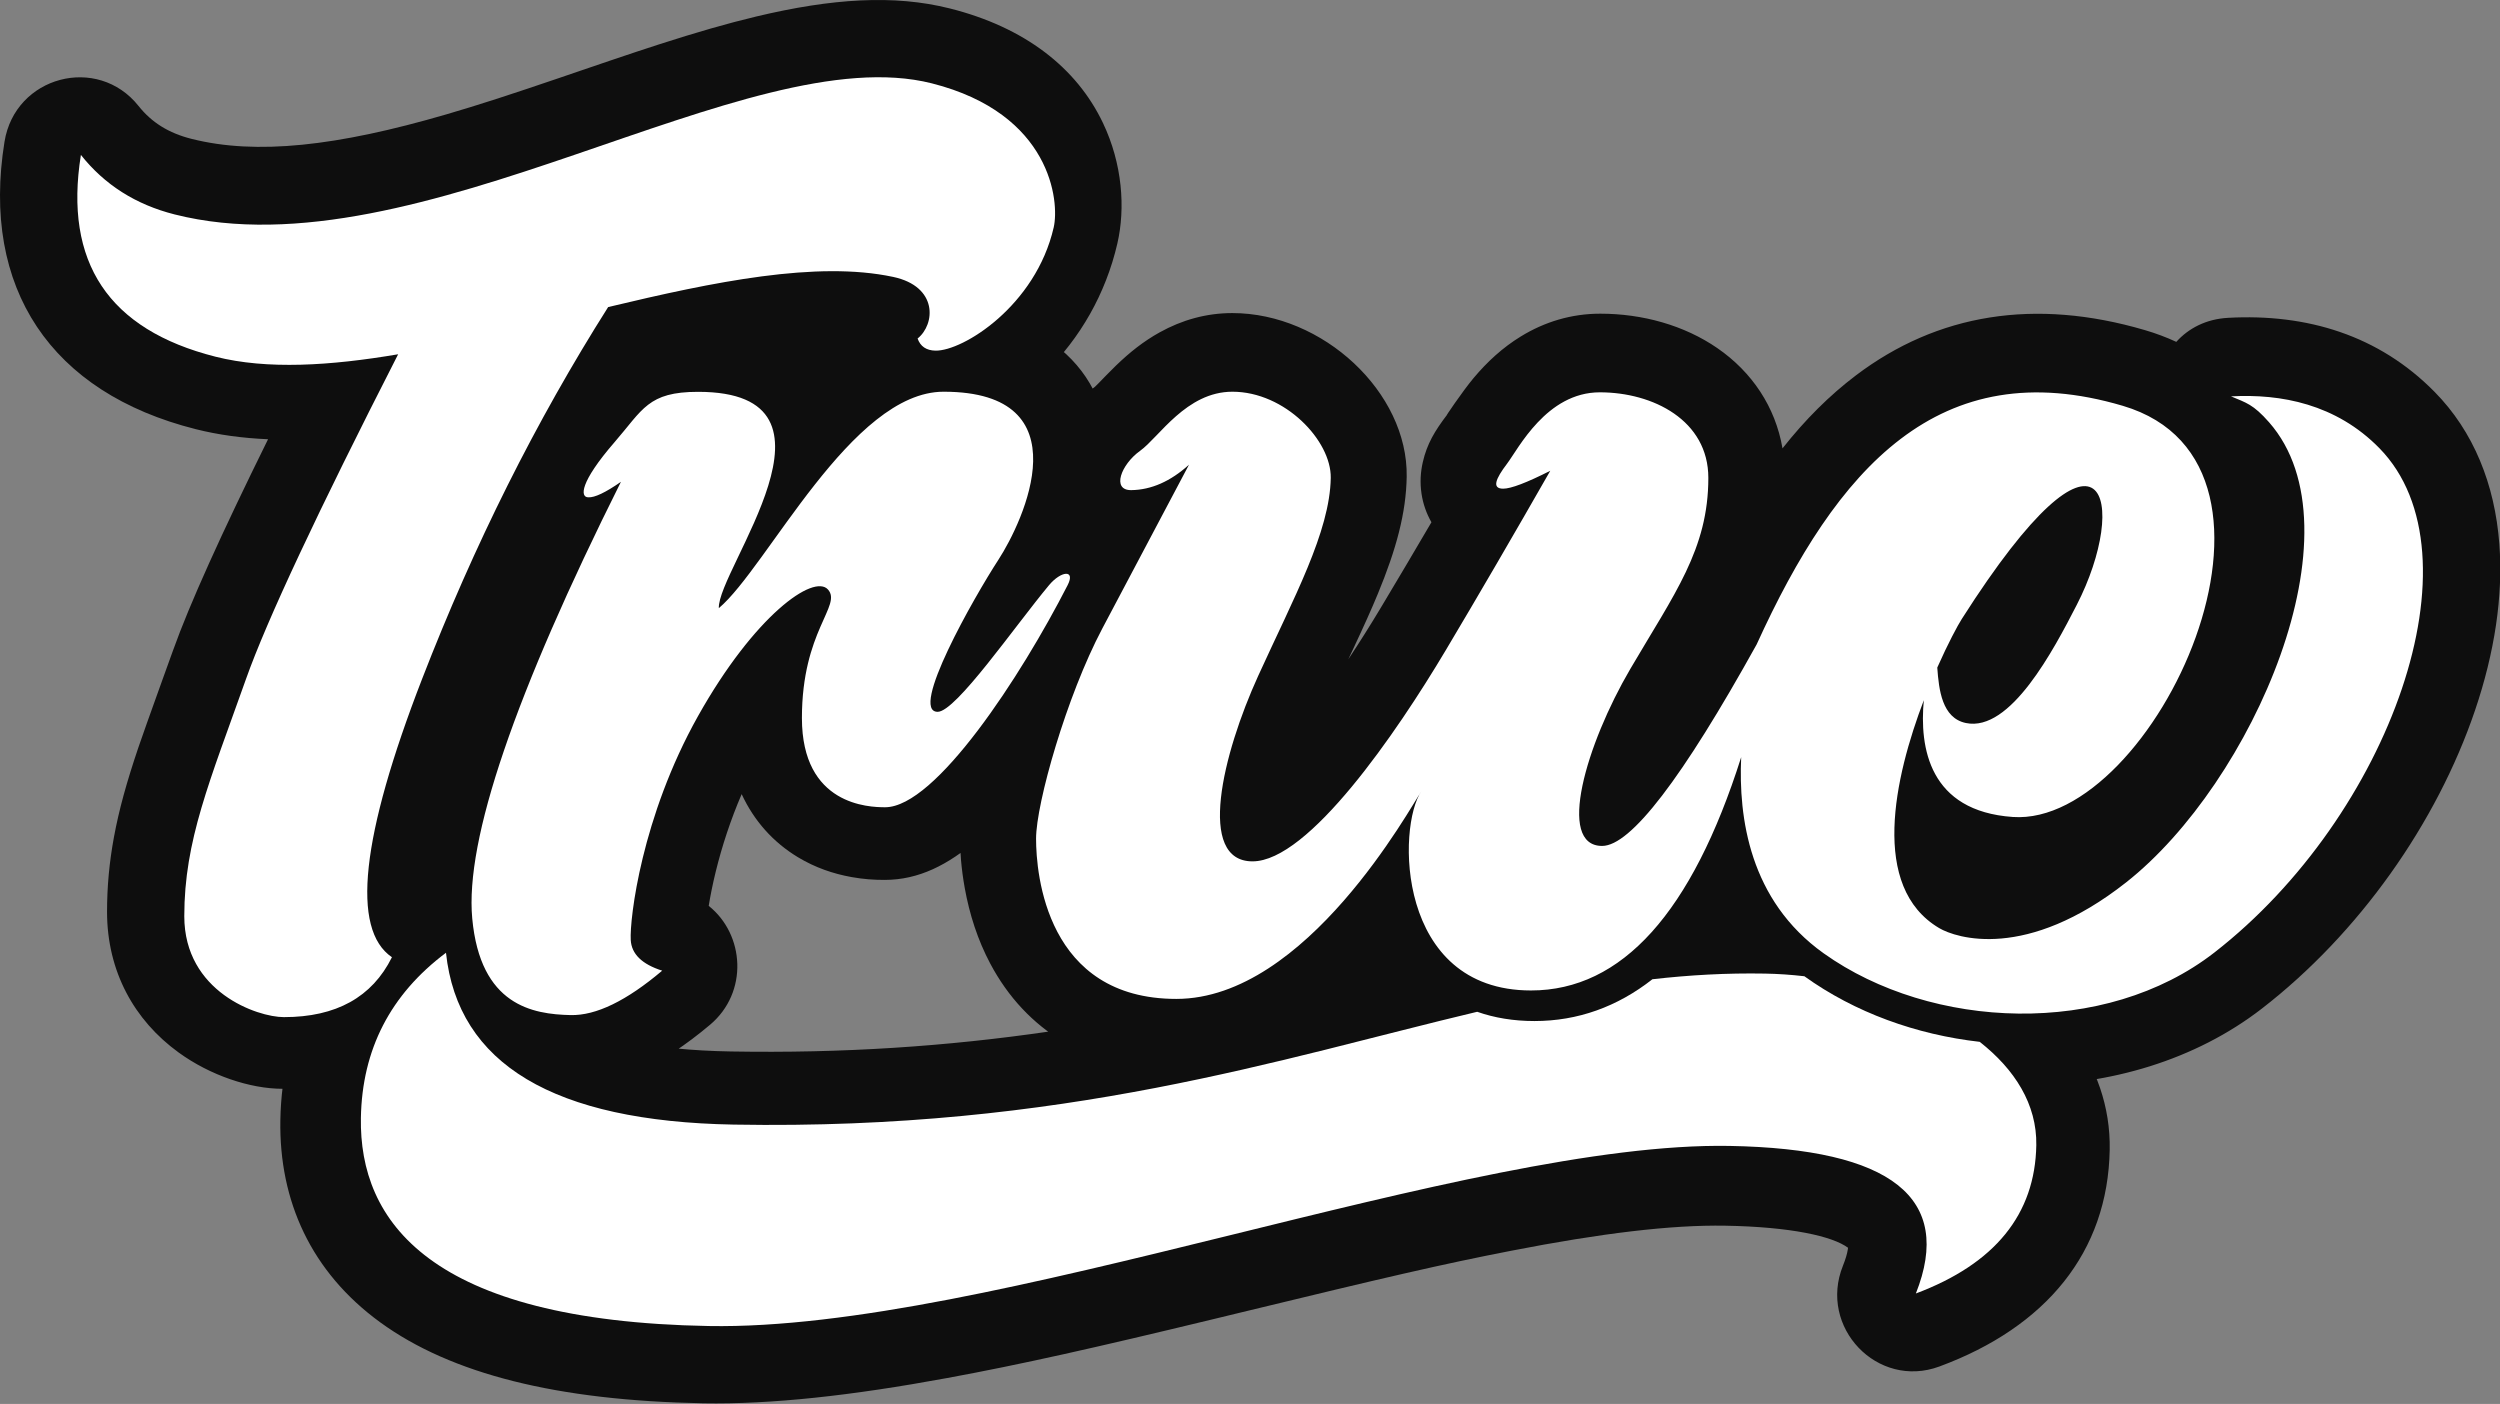 <?xml version="1.0" encoding="UTF-8"?>
<svg width="333px" height="187px" viewBox="0 0 333 187" version="1.1" xmlns="http://www.w3.org/2000/svg" xmlns:xlink="http://www.w3.org/1999/xlink">
    <rect x="0" y="0" width="333" height="187" fill="#808080" stroke="none"/>
    <!-- Generator: Sketch 58 (84663) - https://sketch.com -->
    <title>true-logo-vector bigger</title>
    <desc>Created with Sketch.</desc>
    <g id="Confirmation-screen" stroke="none" stroke-width="1" fill="none" fill-rule="evenodd">
        <g id="Desktop-HD" transform="translate(-553, -148)" fill-rule="nonzero">
            <g id="true-logo-vector-bigger" transform="translate(553, 148)">
                <path d="M183.952,80.903 C186.125,77.275 188.364,73.495 190.668,69.563 C189.989,68.384 189.548,67.098 189.348,65.774 C189.121,64.269 189.216,62.869 189.52,61.545 C190.076,59.127 191.103,57.407 192.766,55.227 C192.301,55.836 194.8,52.125 196.269,50.371 C198.114,48.168 200.155,46.3 202.562,44.822 C205.734,42.874 209.302,41.782 213.153,41.782 C218.773,41.782 224.334,43.322 228.76,46.376 C233.373,49.56 236.484,54.206 237.429,59.722 C240.458,55.889 243.692,52.658 247.224,49.989 C258.061,41.801 271.02,39.658 285.713,43.974 C287.178,44.404 288.568,44.927 289.882,45.537 C291.505,43.736 293.836,42.495 296.788,42.334 C307.294,41.759 316.861,44.658 324.29,52.2 C329.472,57.461 332.307,64.477 332.913,72.458 C333.437,79.372 332.282,86.934 329.674,94.619 C324.571,109.654 314.208,124.344 301.275,134.349 C283.539,148.07 255.595,147.747 237.204,134.72 C234.321,132.679 231.861,130.326 229.808,127.71 C229.067,128.669 228.306,129.58 227.523,130.444 C221.003,137.638 212.979,141.493 203.97,141.493 C194.359,141.493 187.012,137.255 182.525,130.416 C180.094,132.77 177.571,134.846 174.937,136.601 C169.181,140.438 163.08,142.613 156.676,142.613 C145.12,142.613 136.607,137.217 131.903,128.354 C130.228,125.197 129.139,121.802 128.503,118.28 C128.048,115.753 127.856,113.331 127.856,111.166 C127.856,104.112 132.74,88.167 137.89,78.48 C139.09,76.223 140.385,73.788 141.774,71.176 C141.431,70.766 141.109,70.323 140.812,69.846 C138.846,66.693 138.699,63.329 139.579,60.23 C140.552,56.807 142.894,53.68 145.837,51.531 C145.952,51.425 146.12,51.259 146.363,51.011 C146.526,50.844 147.198,50.149 147.328,50.015 C147.807,49.522 148.213,49.115 148.638,48.705 C150.51,46.899 152.33,45.458 154.468,44.27 C157.431,42.625 160.667,41.702 164.154,41.702 C176.194,41.702 187.554,52.249 187.372,63.498 C187.295,68.325 185.985,73.15 183.529,79.097 C182.659,81.201 181.69,83.353 180.282,86.354 C180.146,86.646 179.877,87.215 179.592,87.821 C181.071,85.593 182.537,83.264 183.952,80.903 Z M26.076,57.165 C6.773,52.306 -2.545,38.415 0.601,18.874 C2.004,10.154 12.976,7.232 18.457,14.119 C20.199,16.307 22.446,17.725 25.524,18.5 C34.148,20.671 44.85,19.494 59.456,15.233 C63.792,13.968 68.023,12.59 74.684,10.32 C74.371,10.426 79.758,8.586 81.239,8.084 C83.741,7.236 85.81,6.548 87.782,5.912 C92.7,4.327 96.856,3.124 100.756,2.193 C110.816,-0.207 119.08,-0.748 126.512,1.123 C136.478,3.631 143.4,9.002 146.916,16.384 C149.504,21.818 149.919,27.719 148.832,32.436 C147.279,39.168 143.839,45.072 139.282,49.537 C134.816,53.913 129.478,56.77 124.331,56.663 C119.057,56.554 114.485,53.462 112.65,48.303 C112.396,47.589 112.226,46.86 112.134,46.129 C106.348,45.925 98.623,47.088 87.221,49.683 C78.891,63.243 71.646,77.921 65.487,93.726 C61.714,103.41 59.569,110.917 59.014,116.006 C58.898,117.073 58.858,117.985 58.885,118.732 C58.894,118.985 58.91,119.206 58.93,119.394 C62.189,122.436 63.141,127.356 61.087,131.472 C56.628,140.408 48.247,145.028 37.651,145.028 C33.327,145.028 28.007,143.255 23.772,140.177 C17.903,135.912 14.258,129.417 14.258,121.44 C14.258,118.086 14.562,114.849 15.169,111.548 C15.849,107.85 16.877,104.161 18.437,99.55 C19.349,96.855 23.426,85.585 23.088,86.531 C25.23,80.53 29.419,71.238 35.705,58.507 C32.286,58.362 29.097,57.925 26.076,57.165 Z M229.833,163.263 C222.618,163.136 213.272,164.264 201.278,166.604 C192.017,168.41 184.858,170.073 165.333,174.809 C163.905,175.156 162.828,175.417 161.774,175.672 C145.752,179.547 135.995,181.744 126.166,183.553 C113.359,185.91 102.753,187.075 93.671,186.916 C74.252,186.574 60.1,183.013 50.649,176.137 C41.444,169.439 37.157,159.963 37.344,149.204 C37.555,136.993 42.892,126.793 52.832,119.454 C59.109,114.82 68.002,118.778 68.848,126.582 C69.29,130.661 71.031,133.345 74.666,135.483 C79.343,138.235 86.917,139.872 97.33,140.055 C112.261,140.317 126.102,139.388 139.784,137.393 C150.681,135.804 160.616,133.725 173.985,130.441 C173.815,130.483 188.777,126.75 192.909,125.772 C200.026,124.087 205.884,122.879 211.572,121.98 C219.717,120.692 227.303,120.09 234.891,120.224 C245.101,120.403 255.79,123.101 264.132,127.76 C268.877,130.411 272.846,133.672 275.765,137.535 C279.234,142.125 281.112,147.441 281.013,153.133 C280.777,166.778 272.545,176.763 258.32,182.02 C250.084,185.064 242.179,176.8 245.48,168.596 C245.832,167.723 246.04,166.999 246.127,166.436 C246.141,166.35 246.151,166.272 246.158,166.201 C244.08,164.661 238.533,163.416 229.833,163.263 Z M101.342,42.173 L115.707,42.173 L115.707,51.035 L101.342,51.035 L101.342,42.173 Z M68.09,68.764 C67.122,65.85 67.425,63.232 68.363,60.695 C69.364,57.99 71.276,55.161 74.172,51.842 C74.507,51.458 76.73,48.747 77.51,47.905 C81.502,43.597 86.131,41.717 92.882,41.717 C97.263,41.717 101.037,42.442 104.262,44.087 C106.359,45.157 108.144,46.587 109.558,48.311 C114.556,44.133 119.808,41.702 125.633,41.702 C132.405,41.702 137.956,43.403 142.008,47.163 C146.053,50.917 147.798,55.95 147.681,61.37 C147.64,63.258 147.378,65.154 146.93,67.053 C147.176,67.183 147.42,67.325 147.662,67.478 C150.084,69.013 151.708,71.416 152.321,74.104 C152.743,75.956 152.657,77.687 152.258,79.319 C152.001,80.368 151.62,81.332 151.142,82.262 C147.445,89.444 142.734,97.101 138.211,103.029 C135.467,106.625 132.795,109.598 130.164,111.861 C126.293,115.192 122.387,117.203 117.834,117.203 C116.391,117.203 115.033,117.114 113.423,116.825 C110.956,116.383 108.557,115.551 106.293,114.186 C102.984,112.191 100.437,109.337 98.79,105.778 C97.327,109.178 96.172,112.683 95.322,116.16 C94.933,117.753 94.625,119.275 94.401,120.661 C99.185,124.475 99.717,132.177 94.572,136.504 C88.119,141.931 81.982,144.893 75.68,144.755 C73.549,144.708 71.664,144.528 69.709,144.099 C66.981,143.499 64.433,142.458 62.105,140.841 C56.631,137.039 53.459,130.822 52.703,122.683 C51.644,111.27 56.947,94.034 68.458,69.726 C68.323,69.415 68.199,69.095 68.09,68.764 Z" id="blue" fill="#0E0E0E"></path>
                <path d="M196.761,134.77 C170.586,140.989 141.714,150.582 97.71,149.796 C73.755,149.368 60.987,141.738 59.405,126.907 C52.005,132.456 48.227,139.789 48.071,148.907 C47.838,162.585 57.117,175.961 94.407,176.627 C131.697,177.293 195.698,152.018 230.39,152.637 C251.965,153.023 260.233,159.574 255.194,172.292 C265.73,168.337 271.076,161.75 271.236,152.531 C271.326,147.085 268.359,142.432 263.697,138.773 C255.273,137.818 247.082,134.881 240.341,130.036 C238.579,129.832 236.82,129.713 235.089,129.682 C229.996,129.591 225.029,129.874 220.101,130.435 C215.428,134.107 210.15,136.003 204.385,136.003 C201.592,136.003 199.046,135.574 196.761,134.77 Z" id="swoosh" fill="#FFFFFF"></path>
                <path d="M256.265,93.237 C252.323,103.566 249.056,118.157 258.302,123.624 C260.544,124.95 269.892,128.018 283.204,117.532 C300.027,104.281 314.809,70.543 302.24,56.248 C300.111,53.828 299.188,53.65 297.175,52.797 C303.792,52.433 311.157,53.797 316.938,59.701 C330.798,73.856 318.361,108.663 294.969,126.867 C280.406,138.201 257.265,137.209 242.918,126.986 C233.012,119.927 231.555,108.868 231.926,100.853 C225.361,121.571 216.028,131.93 203.927,131.93 C185.905,131.93 186.097,109.991 189.335,105.387 C187.925,107.418 174.021,133.055 156.691,133.055 C139.362,133.055 138.004,116.397 138.004,111.714 C138.004,107.031 142.053,92.752 146.824,83.723 C150.006,77.704 153.855,70.429 158.374,61.899 C155.916,64.118 153.356,65.247 150.694,65.285 C148.025,65.323 149.315,61.874 151.855,60.055 C154.395,58.237 158.007,52.177 164.16,52.177 C171.162,52.177 177.335,58.695 177.256,63.655 C177.141,70.833 172.357,79.567 167.594,90.018 C162.832,100.469 159.368,114.733 166.836,114.733 C174.304,114.733 185.997,97.654 192.572,86.615 C196.955,79.255 201.597,71.286 206.497,62.707 C203.352,64.297 201.261,65.092 200.225,65.092 C198.67,65.092 199.223,63.762 200.735,61.77 C202.246,59.777 205.996,52.257 213.098,52.257 C220.2,52.257 227.551,55.997 227.551,63.655 C227.551,73.159 223.019,79.1 217.153,89.109 C211.288,99.118 207.279,112.678 213.405,112.678 C217.199,112.678 224.059,103.732 233.984,85.84 C244.634,62.445 258.259,46.815 282.747,54.051 C309.299,61.898 287.004,110.137 268.101,108.82 C256.961,108.044 255.641,99.577 256.257,93.225 L256.265,93.237 Z M258.051,88.908 L258.049,88.938 L258.047,88.945 C258.257,91.866 258.672,95.635 261.849,96.304 C267.788,97.555 273.552,86.542 276.622,80.573 C283.59,67.024 280.56,52.22 261.305,82.456 C260.775,83.288 259.489,85.666 258.051,88.908 Z M53.032,47.189 C43.995,48.723 35.593,49.257 28.698,47.511 C14.46,43.906 8.486,34.947 10.776,20.634 C13.92,24.608 18.082,27.25 23.261,28.562 C55.778,36.795 99.496,4.867 124.124,11.103 C140.065,15.14 141.135,26.877 140.353,30.29 C137.962,40.723 128.263,46.782 124.595,46.705 C123.385,46.68 122.594,46.142 122.223,45.092 C124.593,43.187 124.962,38.161 118.967,36.884 C108.815,34.723 95.175,37.507 81.006,40.901 C71.403,56.063 63.142,72.576 56.222,90.439 C48.087,111.44 46.748,123.794 52.206,127.502 C49.568,132.822 44.771,135.481 37.815,135.481 C34.271,135.481 24.547,132.119 24.547,122.036 C24.547,111.953 27.904,104.15 32.769,90.439 C35.533,82.649 42.287,68.233 53.032,47.189 Z M82.711,64.178 C80.656,65.608 79.205,66.296 78.36,66.242 C77.267,66.248 77.184,64.287 81.866,58.889 C85.633,54.547 86.31,52.192 92.978,52.192 C114.461,52.192 95.518,75.899 95.748,81.007 C102.185,75.592 113.409,52.177 125.687,52.177 C144.454,52.177 136.29,69.477 132.998,74.543 C129.705,79.61 121.067,94.814 124.898,94.814 C127.33,94.814 135.2,83.377 139.729,77.946 C141.324,76.034 143.297,75.815 142.207,77.946 C136.003,90.069 124.633,107.526 117.898,107.526 C115.743,107.526 106.815,107.273 106.815,95.641 C106.815,84.01 112.186,80.655 110.288,78.526 C108.389,76.398 100.514,81.951 92.978,95.383 C85.442,108.814 83.862,122.392 84.014,125.201 C84.115,127.073 85.512,128.438 88.204,129.293 C83.454,133.312 79.391,135.284 76.016,135.21 C70.953,135.098 63.972,133.939 62.901,122.328 C61.938,111.894 68.541,92.51 82.711,64.178 Z" id="white" fill="#FFFFFF"></path>
            </g>
        </g>
    </g>
</svg>